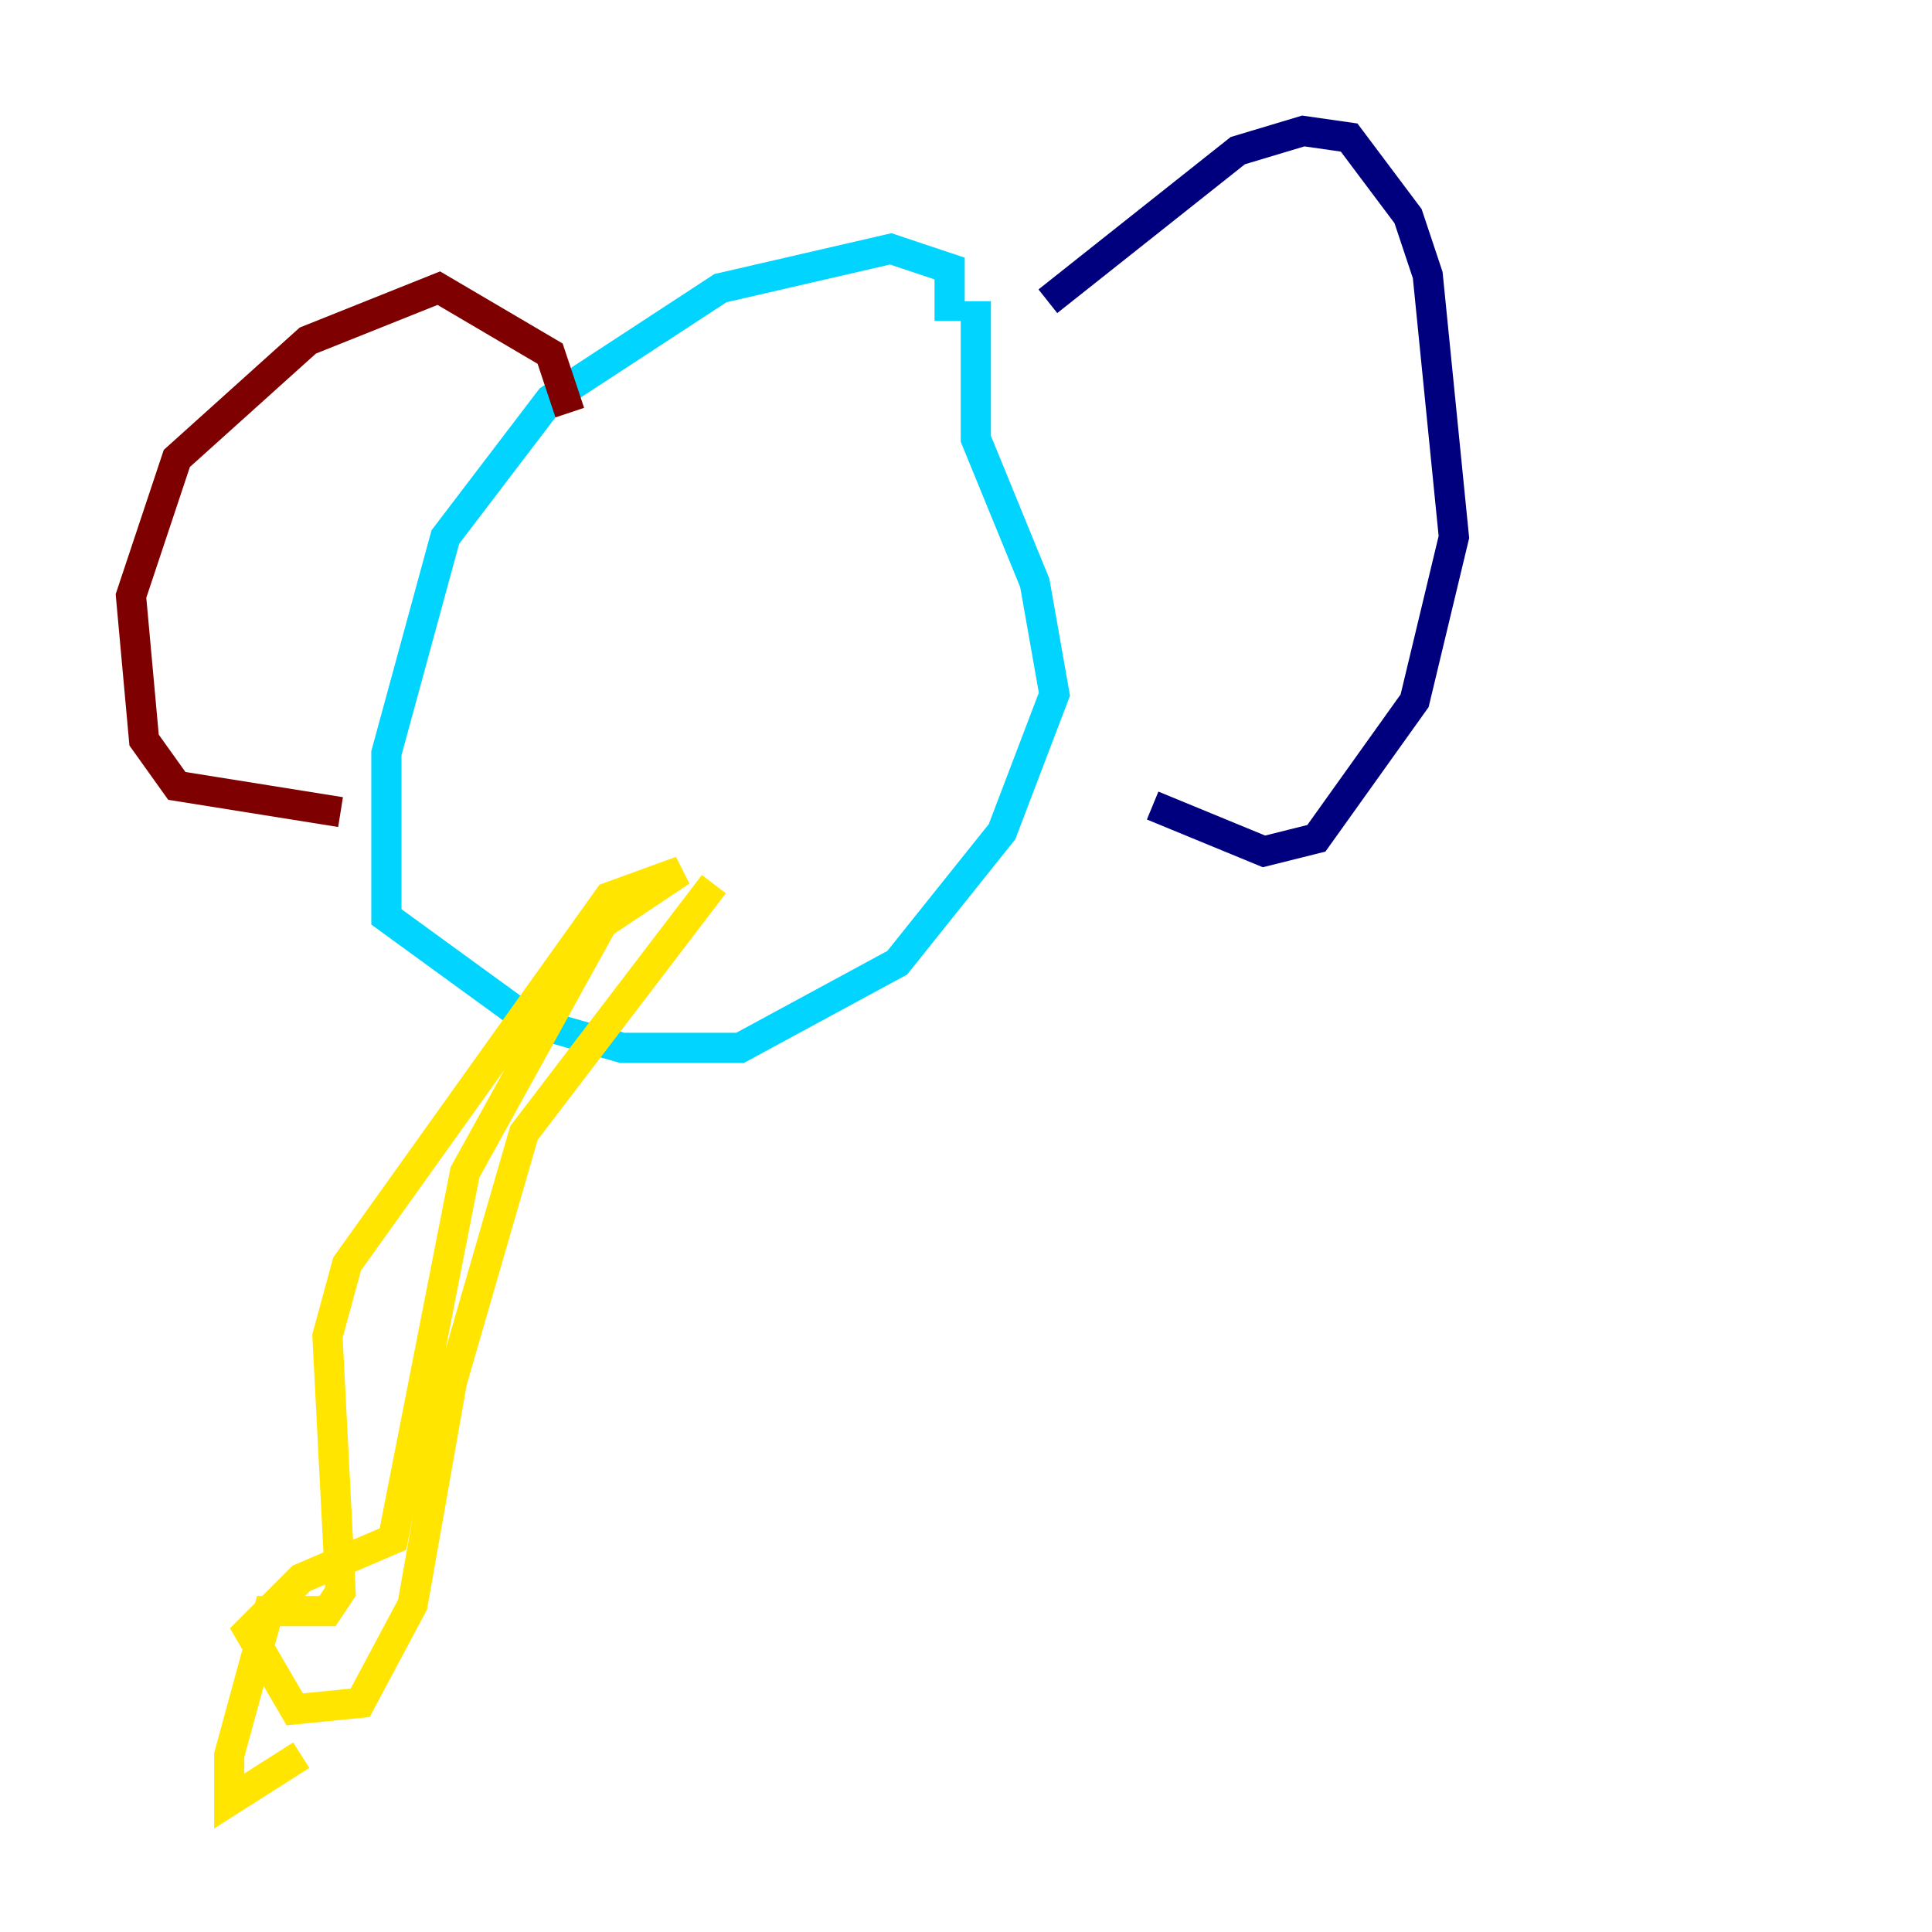 <?xml version="1.0" encoding="utf-8" ?>
<svg baseProfile="tiny" height="128" version="1.2" viewBox="0,0,128,128" width="128" xmlns="http://www.w3.org/2000/svg" xmlns:ev="http://www.w3.org/2001/xml-events" xmlns:xlink="http://www.w3.org/1999/xlink"><defs /><polyline fill="none" points="69.424,19.959 82.007,9.98 86.346,8.678 89.383,9.112 93.288,14.319 94.59,18.224 96.325,35.58 93.722,46.427 87.214,55.539 83.742,56.407 76.366,53.37" stroke="#00007f" stroke-width="2" /><polyline fill="none" points="64.651,19.959 64.651,29.071 68.556,38.617 69.858,45.993 66.386,55.105 59.444,63.783 49.031,69.424 41.22,69.424 35.146,67.688 25.6,60.746 25.6,49.898 29.505,35.58 36.447,26.468 47.729,19.091 59.01,16.488 62.915,17.79 62.915,21.261" stroke="#00d4ff" stroke-width="2" /><polyline fill="none" points="47.295,58.576 34.712,75.064 29.939,91.552 27.336,106.305 23.864,112.814 19.525,113.248 16.488,108.041 19.959,104.57 26.034,101.966 30.807,77.668 39.919,61.18 45.125,57.709 40.352,59.444 22.997,83.742 21.695,88.515 22.563,105.437 21.695,106.739 17.79,106.739 15.186,116.285 15.186,119.322 19.959,116.285" stroke="#ffe500" stroke-width="2" /><polyline fill="none" points="37.749,27.336 36.447,23.43 29.071,19.091 20.393,22.563 11.715,30.373 8.678,39.485 9.546,49.031 11.715,52.068 22.563,53.803" stroke="#7f0000" stroke-width="2" /></svg>